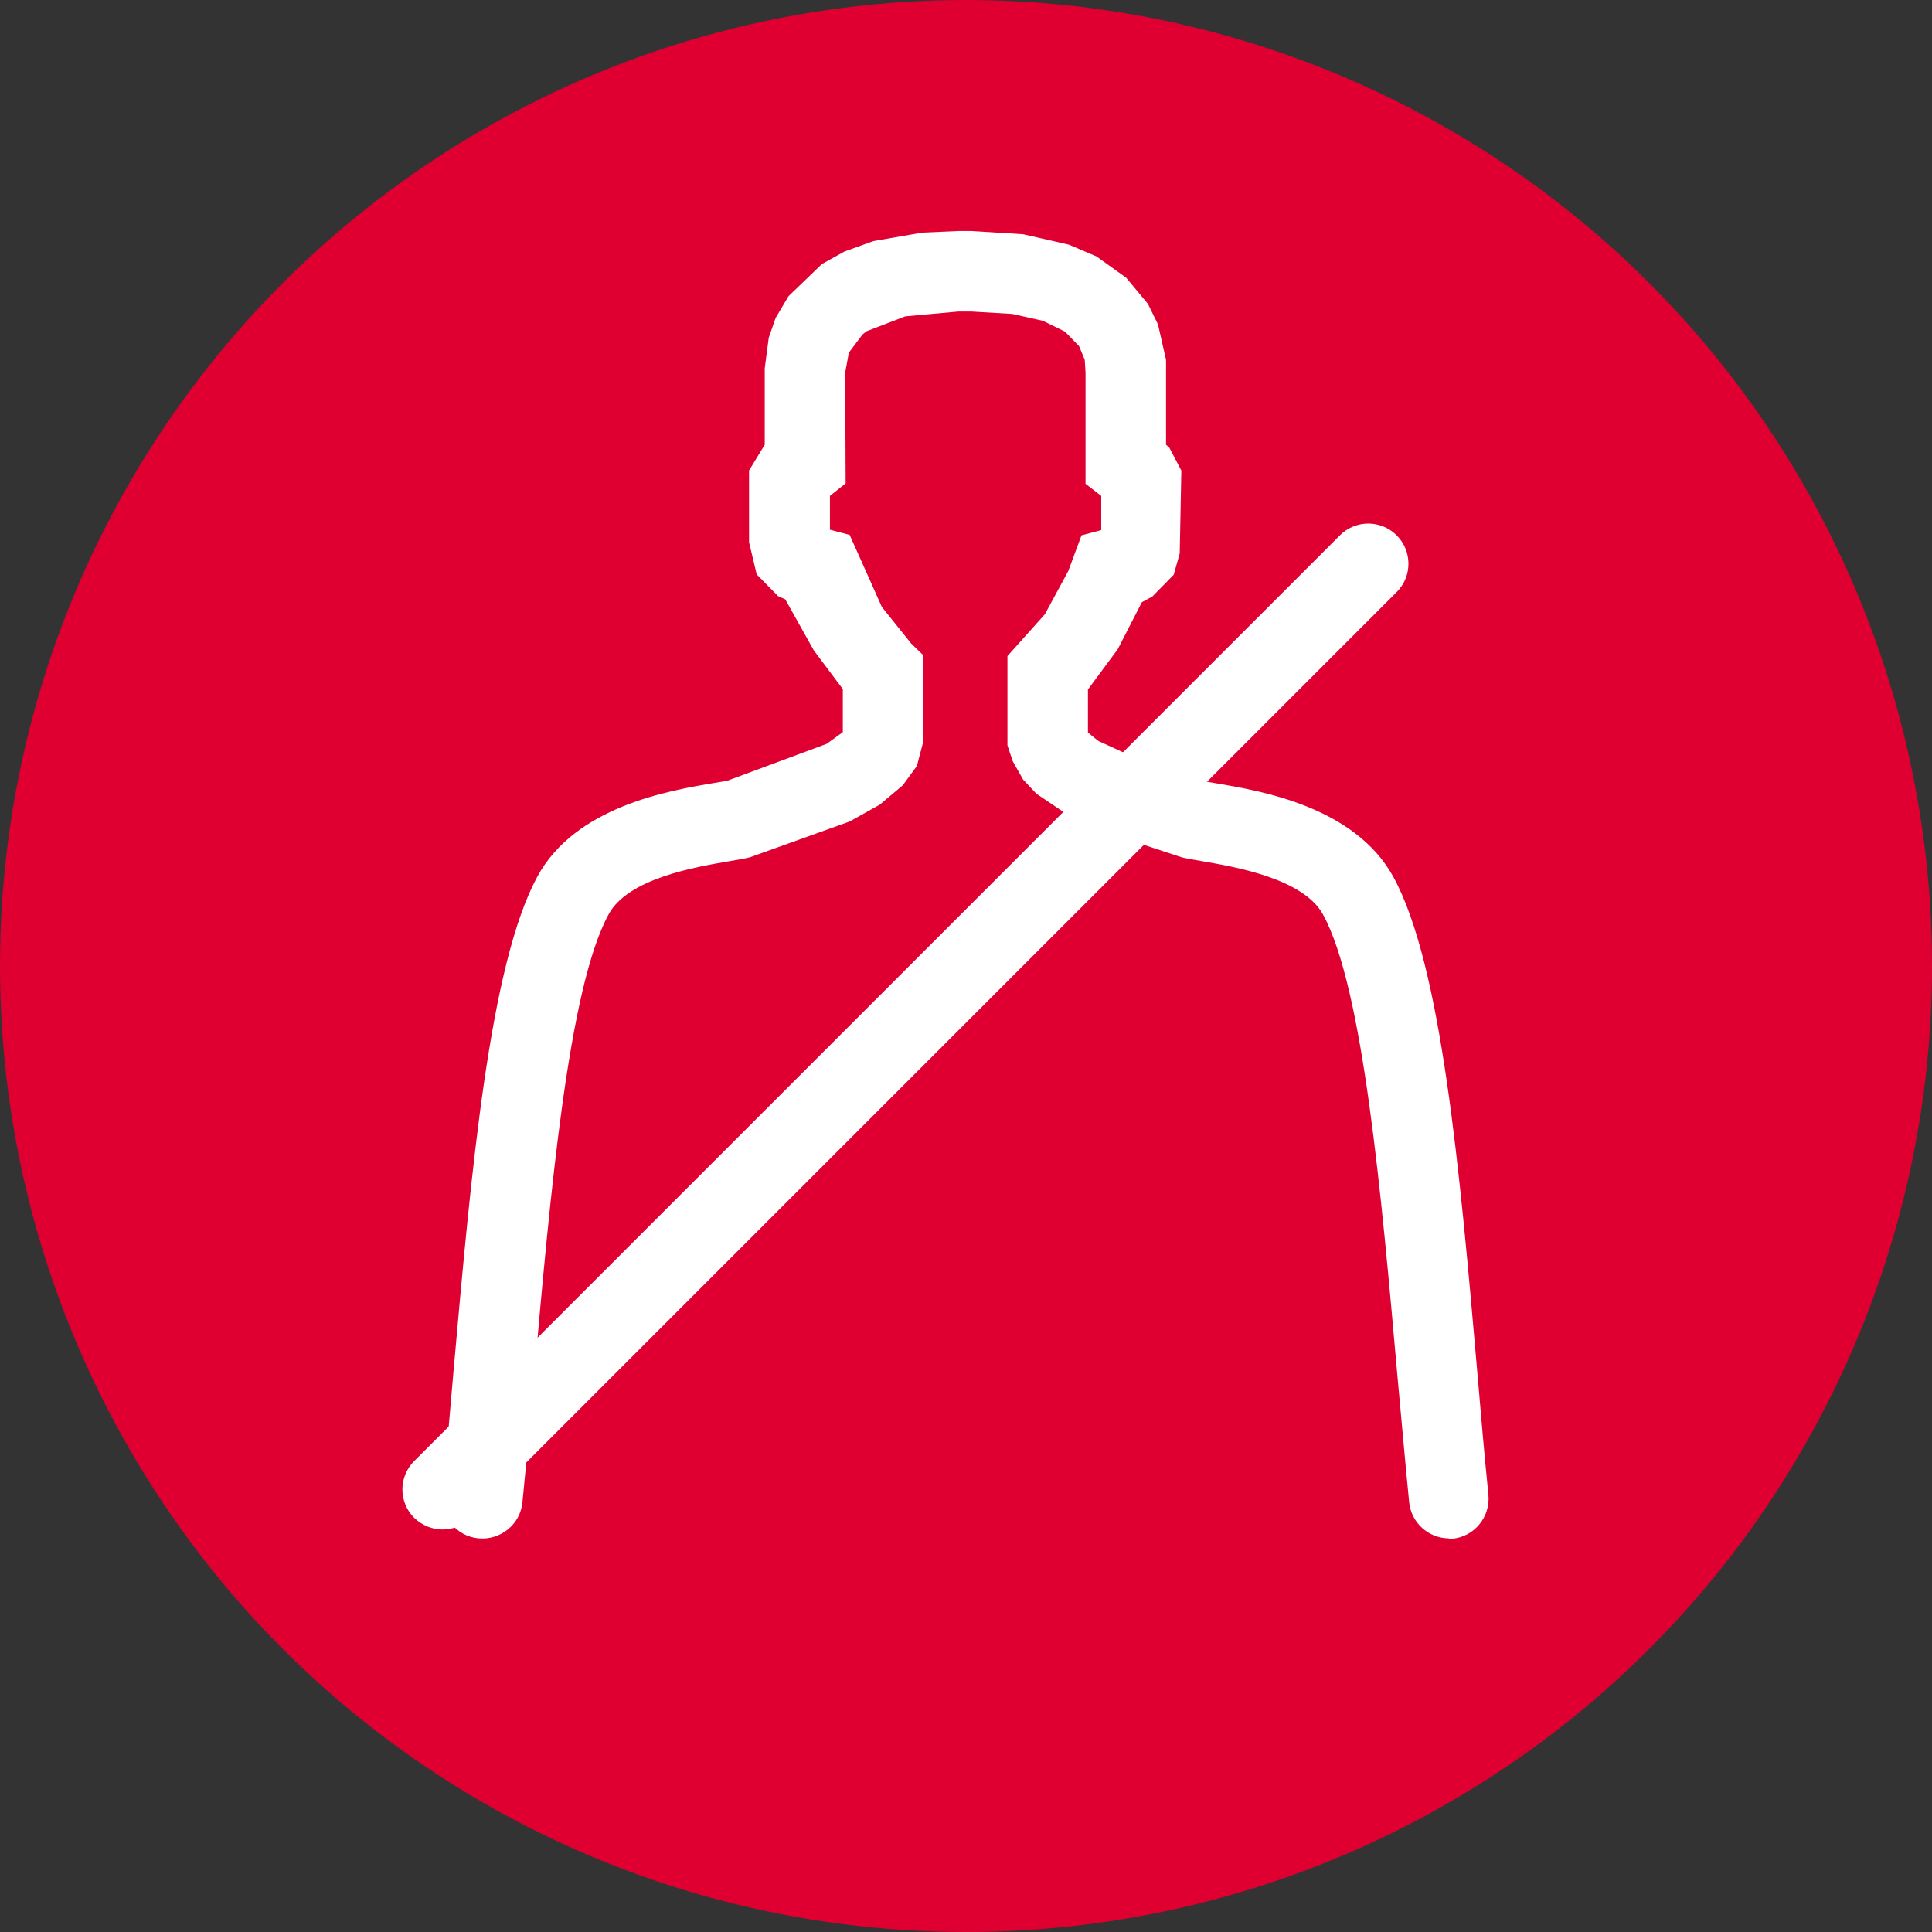 <?xml version="1.0" encoding="UTF-8"?>
<svg xmlns="http://www.w3.org/2000/svg" viewBox="0 0 48 48">
  <rect x="0" y="0" width="48" height="48" fill="#333333" stroke="none"/>
  <defs>
    <style>
      .cls-1 {
        fill: #df0031;
      }

      .cls-1, .cls-2 {
        stroke-width: 0px;
      }

      .cls-2 {
        fill: #fff;
      }
    </style>
  </defs>
  <g id="background">
    <circle class="cls-1" cx="24" cy="24" r="24"/>
  </g>
  <g id="icon">
    <path class="cls-2" d="m11,38c-.26,0-.51-.1-.71-.29-.39-.39-.39-1.02,0-1.41l23-23c.39-.39,1.02-.39,1.41,0s.39,1.02,0,1.41l-23,23c-.2.2-.45.29-.71.29Z"/>
    <path class="cls-2" d="m36,38.22c-.51,0-.94-.39-.99-.9-.1-1-.19-2.05-.29-3.12-.4-4.52-.85-9.65-1.85-11.48-.49-.89-2.17-1.18-2.98-1.32-.23-.04-.41-.07-.53-.1l-1.7-.56-1.11-.48-.8-.54-.33-.35-.26-.46-.13-.39v-2.22s.93-1.04.93-1.04l.58-1.07.33-.89.49-.13v-.85s-.39-.3-.39-.3v-2.76s-.02-.32-.02-.32l-.14-.34-.35-.36-.55-.27-.76-.17-1.02-.06h-.19s-.13,0-.13,0l-1.32.12-.96.37-.1.08-.34.45-.09.49v.1s.01,2.66.01,2.66l-.39.31v.84l.49.13.8,1.79.73.91.3.29v2.14s-.16.61-.16.61l-.35.48-.57.48-.75.42-2.48.89c-.12.03-.3.06-.53.1-.81.14-2.5.42-2.98,1.32-1,1.83-1.45,6.96-1.85,11.48-.09,1.07-.19,2.12-.29,3.12-.05.55-.54.95-1.09.9-.55-.05-.95-.54-.9-1.09.1-.99.19-2.03.28-3.09.44-4.95.89-10.06,2.08-12.26.95-1.75,3.28-2.14,4.41-2.33.13-.02.25-.04.33-.06l2.45-.91.4-.29v-1.07s-.72-.96-.72-.96l-.71-1.27-.18-.08-.53-.54-.19-.8v-1.78l.39-.64v-1.9s.1-.76.1-.76l.17-.49.32-.54.83-.8.56-.31.72-.26,1.21-.21.89-.04h.16s.17,0,.17,0l1.29.08,1.14.26.68.29.74.53.54.65.25.51.2.88v.25s0,.22,0,.22v1.64s.08.07.08.07l.3.57-.04,2.06-.15.53-.53.54-.26.14-.6,1.17-.74,1v1.07s.26.21.26.21l1.05.48,1.54.51c.08.02.2.04.33.06,1.12.19,3.45.58,4.41,2.33,1.2,2.2,1.65,7.31,2.08,12.26.09,1.06.18,2.11.28,3.09.05.55-.35,1.04-.9,1.09-.03,0-.07,0-.1,0Z"/>
  </g>
</svg>